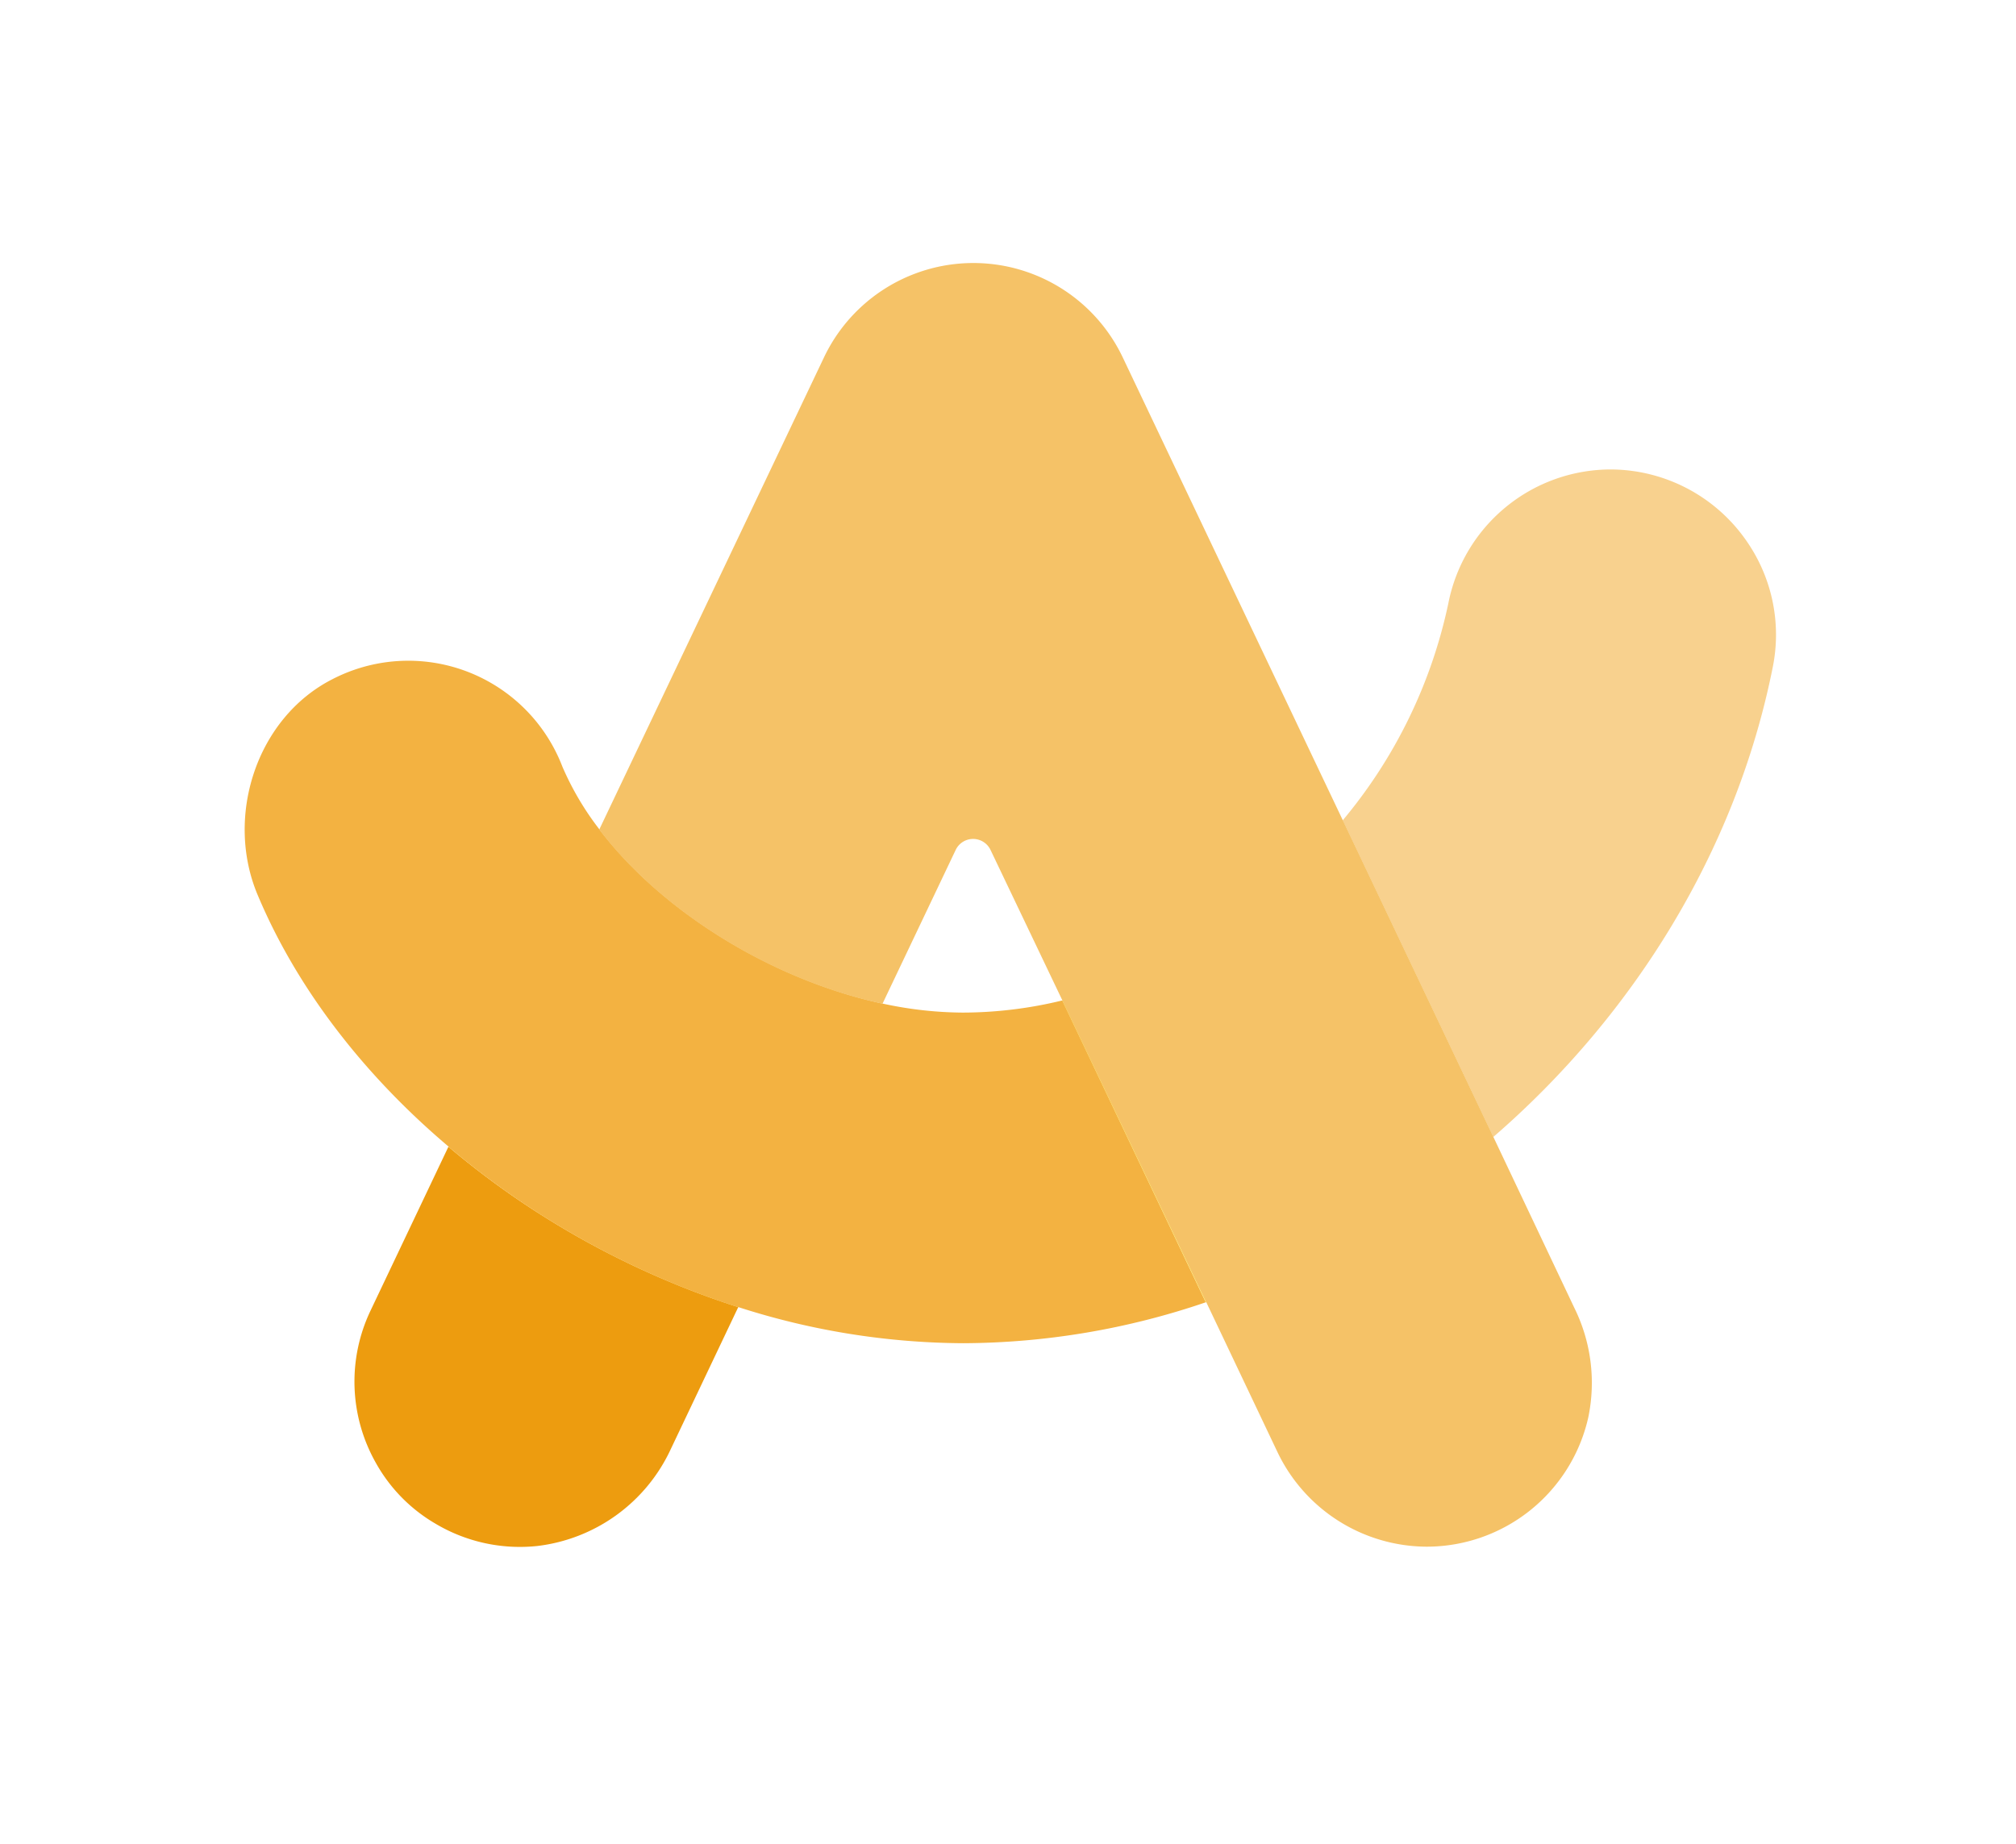 <svg width="47" height="43" fill="none" xmlns="http://www.w3.org/2000/svg"><g filter="url(#filter0_dd_149_106)"><mask id="a" maskUnits="userSpaceOnUse" x="2.649" y="3.151" width="41" height="36" fill="#000"><path fill="#fff" d="M2.649 3.151H43.649V39.151H2.649z"/><path fill-rule="evenodd" clip-rule="evenodd" d="M34.759 26.528l1.885 3.98c.395.796.51 1.702.325 2.57a3.865 3.865 0 0 1-3.759 3.003 3.872 3.872 0 0 1-3.482-2.201l-1.66-3.495-.002-.002-.007.003-.529-1.11.527 1.107a17.673 17.673 0 0 1-5.66.954 17.312 17.312 0 0 1-5.23-.838l-.005-.002v.002l-.007-.002-1.57 3.304a3.942 3.942 0 0 1-3.113 2.264 3.845 3.845 0 0 1-2.382-.524 3.75 3.75 0 0 1-1.384-1.415 3.845 3.845 0 0 1-.124-3.55l1.816-3.82a19.78 19.78 0 0 0 2.078 1.535 20.003 20.003 0 0 0 .006.002 19.772 19.772 0 0 1-2.078-1.534l.002-.004c-2.003-1.693-3.544-3.711-4.447-5.852-.782-1.833-.038-4.143 1.734-5.047a3.849 3.849 0 0 1 5.363 2.038c.225.52.514 1.011.862 1.46l5.237-11.005a3.856 3.856 0 0 1 6.962 0l5.13 10.792.002.002a11.626 11.626 0 0 0 2.463-5.067 3.861 3.861 0 0 1 3.774-3.111 3.865 3.865 0 0 1 3.208 1.715 3.818 3.818 0 0 1 .578 2.895c-.855 4.295-3.26 8.137-6.513 10.953zm-14.24-3.11h.003c.614.136 1.24.206 1.868.21a9.854 9.854 0 0 0 2.32-.283h.002l-1.677-3.51a.45.45 0 0 0-.811 0l-1.705 3.583z"/></mask><path fill-rule="evenodd" clip-rule="evenodd" d="M34.759 26.528l1.885 3.98c.395.796.51 1.702.325 2.57a3.865 3.865 0 0 1-3.759 3.003 3.872 3.872 0 0 1-3.482-2.201l-1.66-3.495-.002-.002-.007.003-.529-1.11.527 1.107a17.673 17.673 0 0 1-5.66.954 17.312 17.312 0 0 1-5.23-.838l-.005-.002v.002l-.007-.002-1.57 3.304a3.942 3.942 0 0 1-3.113 2.264 3.845 3.845 0 0 1-2.382-.524 3.75 3.75 0 0 1-1.384-1.415 3.845 3.845 0 0 1-.124-3.55l1.816-3.82a19.78 19.78 0 0 0 2.078 1.535 20.003 20.003 0 0 0 .006.002 19.772 19.772 0 0 1-2.078-1.534l.002-.004c-2.003-1.693-3.544-3.711-4.447-5.852-.782-1.833-.038-4.143 1.734-5.047a3.849 3.849 0 0 1 5.363 2.038c.225.52.514 1.011.862 1.46l5.237-11.005a3.856 3.856 0 0 1 6.962 0l5.13 10.792.002.002a11.626 11.626 0 0 0 2.463-5.067 3.861 3.861 0 0 1 3.774-3.111 3.865 3.865 0 0 1 3.208 1.715 3.818 3.818 0 0 1 .578 2.895c-.855 4.295-3.26 8.137-6.513 10.953zm-14.24-3.11h.003c.614.136 1.24.206 1.868.21a9.854 9.854 0 0 0 2.32-.283h.002l-1.677-3.51a.45.45 0 0 0-.811 0l-1.705 3.583z" fill="#fff" fill-opacity=".91" shape-rendering="crispEdges"/><path d="M36.644 30.508l-1.944.921.009.017.008.017 1.927-.955zm-1.885-3.98L33.35 24.9l-1.236 1.07.7 1.478 1.944-.921zm2.21 6.55l2.097.48.004-.017.004-.017-2.105-.445zm-3.759 3.003l-.006 2.151h.01l-.004-2.15zm-2.058-.599l1.15-1.818-1.15 1.818zm-1.424-1.602l-1.943.923.002.005 1.94-.928zm-1.66-3.495l1.942-.923v-.002l-1.943.925zm-.002-.002l1.943-.924-.824-1.73-1.812.618.694 2.036zm-.007.003l-1.941.925.823 1.728 1.812-.617-.694-2.036zm-.529-1.11l1.942-.926-3.885 1.849 1.943-.924zm.527 1.107l.697 2.035 2.28-.781L30 29.46l-1.943.923zm-5.66.954l-.013 2.151h.02l-.008-2.15zm-5.23-.838l.662-2.047-.004-.001-.658 2.048zm-.005-.002l.658-2.048-1.791-.575-.809 1.698 1.942.925zm0 .002l-.659 2.048 1.791.575.81-1.698-1.943-.925zm-.007-.002l.658-2.048-1.792-.576-.808 1.7 1.942.924zm-1.57 3.304l-1.943-.923-.005.011-.006.012 1.954.9zm-3.113 2.264l.227 2.14.014-.002.013-.002-.254-2.136zm-2.382-.524l1.104-1.845-.009-.006-.008-.005-1.087 1.856zm-1.384-1.415l1.88-1.045-.004-.007-.004-.007-1.872 1.059zm-.496-1.76l-2.15.075 2.15-.075zm.372-1.79l1.942.927.001-.003-1.943-.924zm1.816-3.82l1.388-1.643-2.132-1.802-1.199 2.522 1.943.923zm2.078 1.535l-1.163 1.81h.002l1.16-1.81zm4.45 2.13l-.683 2.04 1.366-4.08-.684 2.04zm-4.444-2.128l-1.162 1.81 1.162-1.81zm-2.078-1.534l-1.942-.924-.712 1.497 1.266 1.07 1.388-1.643zm.002-.004l1.942.924.712-1.497-1.265-1.07-1.39 1.643zm-4.447-5.852l1.982-.836-.004-.009-1.978.845zm1.734-5.047l.977 1.916.007-.003.006-.003-.99-1.91zm1.55-.425l-.125-2.148.124 2.148zm1.587.244l.764-2.01-.764 2.01zm2.226 2.219l-2.008.77.015.042.018.04 1.975-.852zm.862 1.46l-1.701 1.317 2.14 2.764 1.503-3.157-1.942-.924zm5.237-11.005l-1.943-.924 1.943.924zm1.422-1.602l-1.148-1.82 1.148 1.82zm4.118 0l1.148-1.82-1.148 1.82zm1.422 1.602l1.943-.923v-.001l-1.943.924zm5.13 10.792l1.944-.924-1.943.924zm.002.002l-1.943.923 1.44 3.028 2.152-2.57-1.65-1.381zm2.463-5.067l2.105.444.003-.013.002-.013-2.11-.418zm1.332-2.229l1.368 1.66-1.368-1.66zm2.442-.882l.002-2.151h-.01l.008 2.15zm1.818.456l1.014-1.897-1.014 1.897zm1.39 1.259l-1.788 1.196.005.008 1.783-1.204zm.578 2.895l-2.108-.426-.001.006 2.11.42zm-20.75 7.844l.462-2.101-.006-.002-.456 2.103zm-.003-.001l-1.942-.924-1.166 2.45 2.652.576.456-2.102zm1.87.21l-.014 2.151h.02l-.005-2.15zm2.322-.283l1.942-.925-.753-1.58-1.701.416.512 2.09zm0 0l-1.942.926.758 1.59 1.708-.429-.524-2.086zm.001 0l.524 2.087 2.55-.641-1.133-2.372-1.94.927zm-1.677-3.51l-1.945.918.004.009 1.941-.927zm-.811 0l1.942.924.003-.006-1.945-.918zm16.364 9.753l-1.885-3.981-3.888 1.842 1.886 3.98 3.887-1.841zm.486 3.936a6.099 6.099 0 0 0-.502-3.97l-3.855 1.91c.18.362.232.774.148 1.17l4.209.89zm-2.118 3.393a6.015 6.015 0 0 0 2.11-3.358l-4.194-.96a1.713 1.713 0 0 1-.6.957l2.684 3.361zm-3.742 1.315a6.015 6.015 0 0 0 3.742-1.315l-2.684-3.361a1.714 1.714 0 0 1-1.066.374l.008 4.302zm-3.211-.932a6.024 6.024 0 0 0 3.201.932l.012-4.302a1.723 1.723 0 0 1-.915-.266L30.002 37.3zm-2.216-2.492a6.024 6.024 0 0 0 2.216 2.492l2.298-3.636a1.722 1.722 0 0 1-.633-.712l-3.88 1.856zm-1.663-3.5l1.66 3.495 3.887-1.846-1.66-3.495-3.887 1.846zm0 0l.001.001 3.884-1.849v-.001l-3.885 1.849zm2.629 1.114a.616.616 0 0 1 .008-.003l-1.388-4.072a.18.18 0 0 0-.007.003l1.387 4.072zM25.588 30.2l.53 1.11L30 29.461l-.53-1.111-3.883 1.85zM30 29.46l-.527-1.108-3.886 1.847.527 1.108L30 29.46zm-7.596 4.028c2.161-.008 4.306-.37 6.35-1.07l-1.394-4.07c-1.6.549-3.28.832-4.972.838l.016 4.302zm-5.898-.943c1.9.614 3.882.932 5.878.943l.024-4.302a15.16 15.16 0 0 1-4.58-.734l-1.322 4.093zm-.002 0l.005.002 1.316-4.096-.005-.002-1.316 4.096zm2.6-1.121v-.002l-3.884-1.85v.002l3.883 1.85zm-2.607 1.12l.006.003 1.316-4.096-.006-.002-1.316 4.096zm1.03 2.18l1.571-3.304-3.885-1.847-1.57 3.305 3.885 1.846zM15.59 37.08a6.092 6.092 0 0 0 1.95-2.378l-3.908-1.8a1.79 1.79 0 0 1-.573.699l2.53 3.479zM12.726 38.2a6.092 6.092 0 0 0 2.863-1.122l-2.53-3.48c-.248.18-.538.294-.842.33l.51 4.272zm-3.74-.814a5.996 5.996 0 0 0 3.713.817l-.455-4.278a1.694 1.694 0 0 1-1.05-.23l-2.209 3.69zm-2.16-2.216a5.902 5.902 0 0 0 2.177 2.227l2.174-3.713a1.6 1.6 0 0 1-.59-.604l-3.761 2.09zm-.766-2.73c.034.964.3 1.905.774 2.744l3.744-2.118a1.694 1.694 0 0 1-.218-.776l-4.3.15zm.581-2.79a5.996 5.996 0 0 0-.58 2.79l4.299-.15c-.01-.272.046-.542.164-.788L6.64 29.65zm1.814-3.818l-1.815 3.82 3.885 1.847 1.816-3.82-3.886-1.847zm5.183.648a17.628 17.628 0 0 1-1.852-1.368L9.01 28.4c.73.616 1.5 1.185 2.303 1.701l2.325-3.62zm3.97 1.9a17.855 17.855 0 0 1-3.971-1.9l-2.322 3.62c1.54.988 3.195 1.78 4.928 2.36l1.365-4.08zm-6.287 1.723a22.15 22.15 0 0 0 4.921 2.357l1.367-4.08a17.853 17.853 0 0 1-3.966-1.899l-2.322 3.622zM9.016 28.4c.73.617 1.5 1.186 2.303 1.702l2.325-3.62a17.651 17.651 0 0 1-1.852-1.367L9.016 28.4zm-.553-2.57l-.001.004 3.885 1.847.001-.003-3.885-1.848zm-4.486-4.093c1.053 2.497 2.818 4.78 5.04 6.66l2.778-3.285c-1.783-1.508-3.1-3.26-3.854-5.046l-3.964 1.671zm2.738-7.798c-2.858 1.458-3.925 5.018-2.734 7.807l3.956-1.689c-.374-.876.048-1.936.733-2.286L6.715 13.94zm2.403-.657a5.997 5.997 0 0 0-2.415.664l1.98 3.819c.212-.11.445-.174.683-.188l-.248-4.295zm2.476.382c-.789-.3-1.633-.43-2.476-.382l.248 4.295c.238-.014.477.023.7.108l1.528-4.021zm2.105 1.359a5.997 5.997 0 0 0-2.105-1.36l-1.528 4.022c.223.085.426.216.595.384l3.038-3.046zm1.365 2.1a5.997 5.997 0 0 0-1.365-2.1L10.66 18.07c.17.169.301.371.386.594l4.017-1.54zm.554.913a4.618 4.618 0 0 1-.588-.996l-3.949 1.706a8.913 8.913 0 0 0 1.136 1.924l3.401-2.634zm1.594-10.612L11.975 18.43l3.885 1.849 5.237-11.004-3.885-1.849zm2.217-2.497a6.006 6.006 0 0 0-2.217 2.497l3.885 1.849c.138-.291.356-.537.629-.709l-2.297-3.637zM22.636 4a6.007 6.007 0 0 0-3.207.928l2.297 3.637c.272-.172.588-.263.91-.263V4zm3.207.928A6.007 6.007 0 0 0 22.636 4v4.302c.322 0 .638.091.91.263l2.297-3.637zm2.217 2.497a6.006 6.006 0 0 0-2.217-2.497l-2.297 3.637c.273.172.49.418.63.709l3.884-1.849zm5.13 10.792L28.06 7.426l-3.885 1.847 5.13 10.791 3.885-1.847zm.002.003l-.002-.003-3.885 1.847.001.002 3.886-1.846zm-1.585-4.587a9.474 9.474 0 0 1-2.007 4.129l3.298 2.762a13.776 13.776 0 0 0 2.919-6.004l-4.21-.887zm2.069-3.446a6.013 6.013 0 0 0-2.074 3.471l4.22.836c.077-.387.285-.736.59-.987l-2.736-3.32zm3.802-1.373a6.013 6.013 0 0 0-3.803 1.373l2.737 3.32c.305-.252.687-.39 1.082-.391l-.016-4.302zm2.84.71a6.015 6.015 0 0 0-2.83-.71l-.004 4.302c.281 0 .558.07.806.202l2.029-3.794zm2.163 1.96a6.015 6.015 0 0 0-2.163-1.96l-2.028 3.794c.248.133.46.324.616.558l3.575-2.392zm.902 2.164a5.971 5.971 0 0 0-.907-2.172l-3.565 2.408c.124.183.21.39.254.607l4.218-.843zm-.002 2.354a5.97 5.97 0 0 0 .002-2.354l-4.218.843c.043.217.043.44 0 .658l4.216.853zm-7.214 12.152c3.577-3.097 6.258-7.35 7.215-12.159l-4.22-.84c-.752 3.78-2.883 7.212-5.81 9.746l2.815 3.253zm-15.19-6.838h-.002l-.912 4.204h.003l.912-4.204zm1.428.161a6.848 6.848 0 0 1-1.421-.16l-.924 4.202c.76.168 1.536.255 2.315.26l.03-4.302zm1.794-.221a7.704 7.704 0 0 1-1.814.221l.01 4.302a12.007 12.007 0 0 0 2.828-.345l-1.024-4.178zm2.454 1.165l-3.884 1.85 3.884-1.85zm-2.465-1.162l.006-.001h-.002l-.005.002 1.048 4.172a.708.708 0 0 0-.005.002l.001-.001.005-.001-1.048-4.172zm-3.094-.497l1.677 3.51 3.882-1.853-1.677-3.511-3.882 1.854zm.625.702a1.702 1.702 0 0 1-.629-.71l3.89-1.838a2.6 2.6 0 0 0-.959-1.086l-2.302 3.634zm.91.265c-.322 0-.638-.092-.91-.265l2.302-3.634a2.6 2.6 0 0 0-1.391-.403v4.302zm.912-.265a1.702 1.702 0 0 1-.911.265v-4.302a2.6 2.6 0 0 0-1.392.403l2.303 3.634zm.628-.71a1.702 1.702 0 0 1-.628.71l-2.303-3.634c-.416.264-.748.64-.959 1.086l3.89 1.837zm-1.707 3.588l1.704-3.583-3.884-1.849-1.705 3.584 3.885 1.848z" fill="#fff" mask="url(#a)"/></g><path d="M13.975 19.35l-1.72 3.616-1.794 3.774a19.77 19.77 0 0 0 2.078 1.534 20.003 20.003 0 0 0 4.68 2.206l1.733-3.644 1.627-3.426c-2.57-.56-5.136-2.134-6.604-4.06z" fill="#FDC43F"/><path d="M34.806 26.511l-3.51-7.384a12.978 12.978 0 0 1-2.744 2.495 11.663 11.663 0 0 1-3.79 1.706l3.354 7.039a19.74 19.74 0 0 0 4.728-2.357c.684-.46 1.34-.96 1.962-1.499z" fill="#FFE94E"/><path d="M12.532 28.273a19.769 19.769 0 0 1-2.078-1.535l-1.815 3.82a3.845 3.845 0 0 0 .123 3.55 3.75 3.75 0 0 0 1.384 1.415 3.845 3.845 0 0 0 2.382.524 3.942 3.942 0 0 0 3.113-2.265l1.57-3.304a19.999 19.999 0 0 1-4.68-2.206z" fill="#ED9C0F"/><path d="M40.75 12.661a3.864 3.864 0 0 0-3.208-1.715 3.862 3.862 0 0 0-3.774 3.112 11.625 11.625 0 0 1-2.465 5.07l3.51 7.383c3.253-2.815 5.66-6.658 6.516-10.954a3.82 3.82 0 0 0-.579-2.896z" fill="#F8D18E"/><path d="M24.765 23.327a9.855 9.855 0 0 1-2.32.283 8.995 8.995 0 0 1-1.869-.21c-2.564-.556-5.13-2.13-6.598-4.057a6.765 6.765 0 0 1-.867-1.468 3.848 3.848 0 0 0-5.364-2.037c-1.771.903-2.515 3.214-1.733 5.046.903 2.143 2.446 4.162 4.45 5.856a19.77 19.77 0 0 0 2.078 1.535 19.999 19.999 0 0 0 4.68 2.205 17.31 17.31 0 0 0 5.229.839 17.676 17.676 0 0 0 5.66-.954l-3.346-7.038z" fill="#F3B241"/><path d="M36.701 30.49l-1.887-3.984-3.51-7.384-5.13-10.791a3.856 3.856 0 0 0-6.963 0L13.97 19.344c1.467 1.927 4.04 3.51 6.604 4.06l1.707-3.588a.45.45 0 0 1 .811 0l1.677 3.512 3.355 7.038 1.66 3.495a3.872 3.872 0 0 0 3.483 2.202 3.864 3.864 0 0 0 3.759-3.003 3.948 3.948 0 0 0-.325-2.57z" fill="#F5C267"/><defs><filter id="filter0_dd_149_106" x=".099" y=".598" width="46.801" height="42.175" filterUnits="userSpaceOnUse" color-interpolation-filters="sRGB"><feFlood flood-opacity="0" result="BackgroundImageFix"/><feColorMatrix in="SourceAlpha" values="0 0 0 0 0 0 0 0 0 0 0 0 0 0 0 0 0 0 127 0" result="hardAlpha"/><feOffset dy="1.984"/><feGaussianBlur stdDeviation="1.276"/><feComposite in2="hardAlpha" operator="out"/><feColorMatrix values="0 0 0 0 0 0 0 0 0 0 0 0 0 0 0 0 0 0 0.09 0"/><feBlend in2="BackgroundImageFix" result="effect1_dropShadow_149_106"/><feColorMatrix in="SourceAlpha" values="0 0 0 0 0 0 0 0 0 0 0 0 0 0 0 0 0 0 127 0" result="hardAlpha"/><feOffset/><feGaussianBlur stdDeviation="1.701"/><feComposite in2="hardAlpha" operator="out"/><feColorMatrix values="0 0 0 0 0 0 0 0 0 0 0 0 0 0 0 0 0 0 0.11 0"/><feBlend in2="effect1_dropShadow_149_106" result="effect2_dropShadow_149_106"/><feBlend in="SourceGraphic" in2="effect2_dropShadow_149_106" result="shape"/></filter></defs></svg>